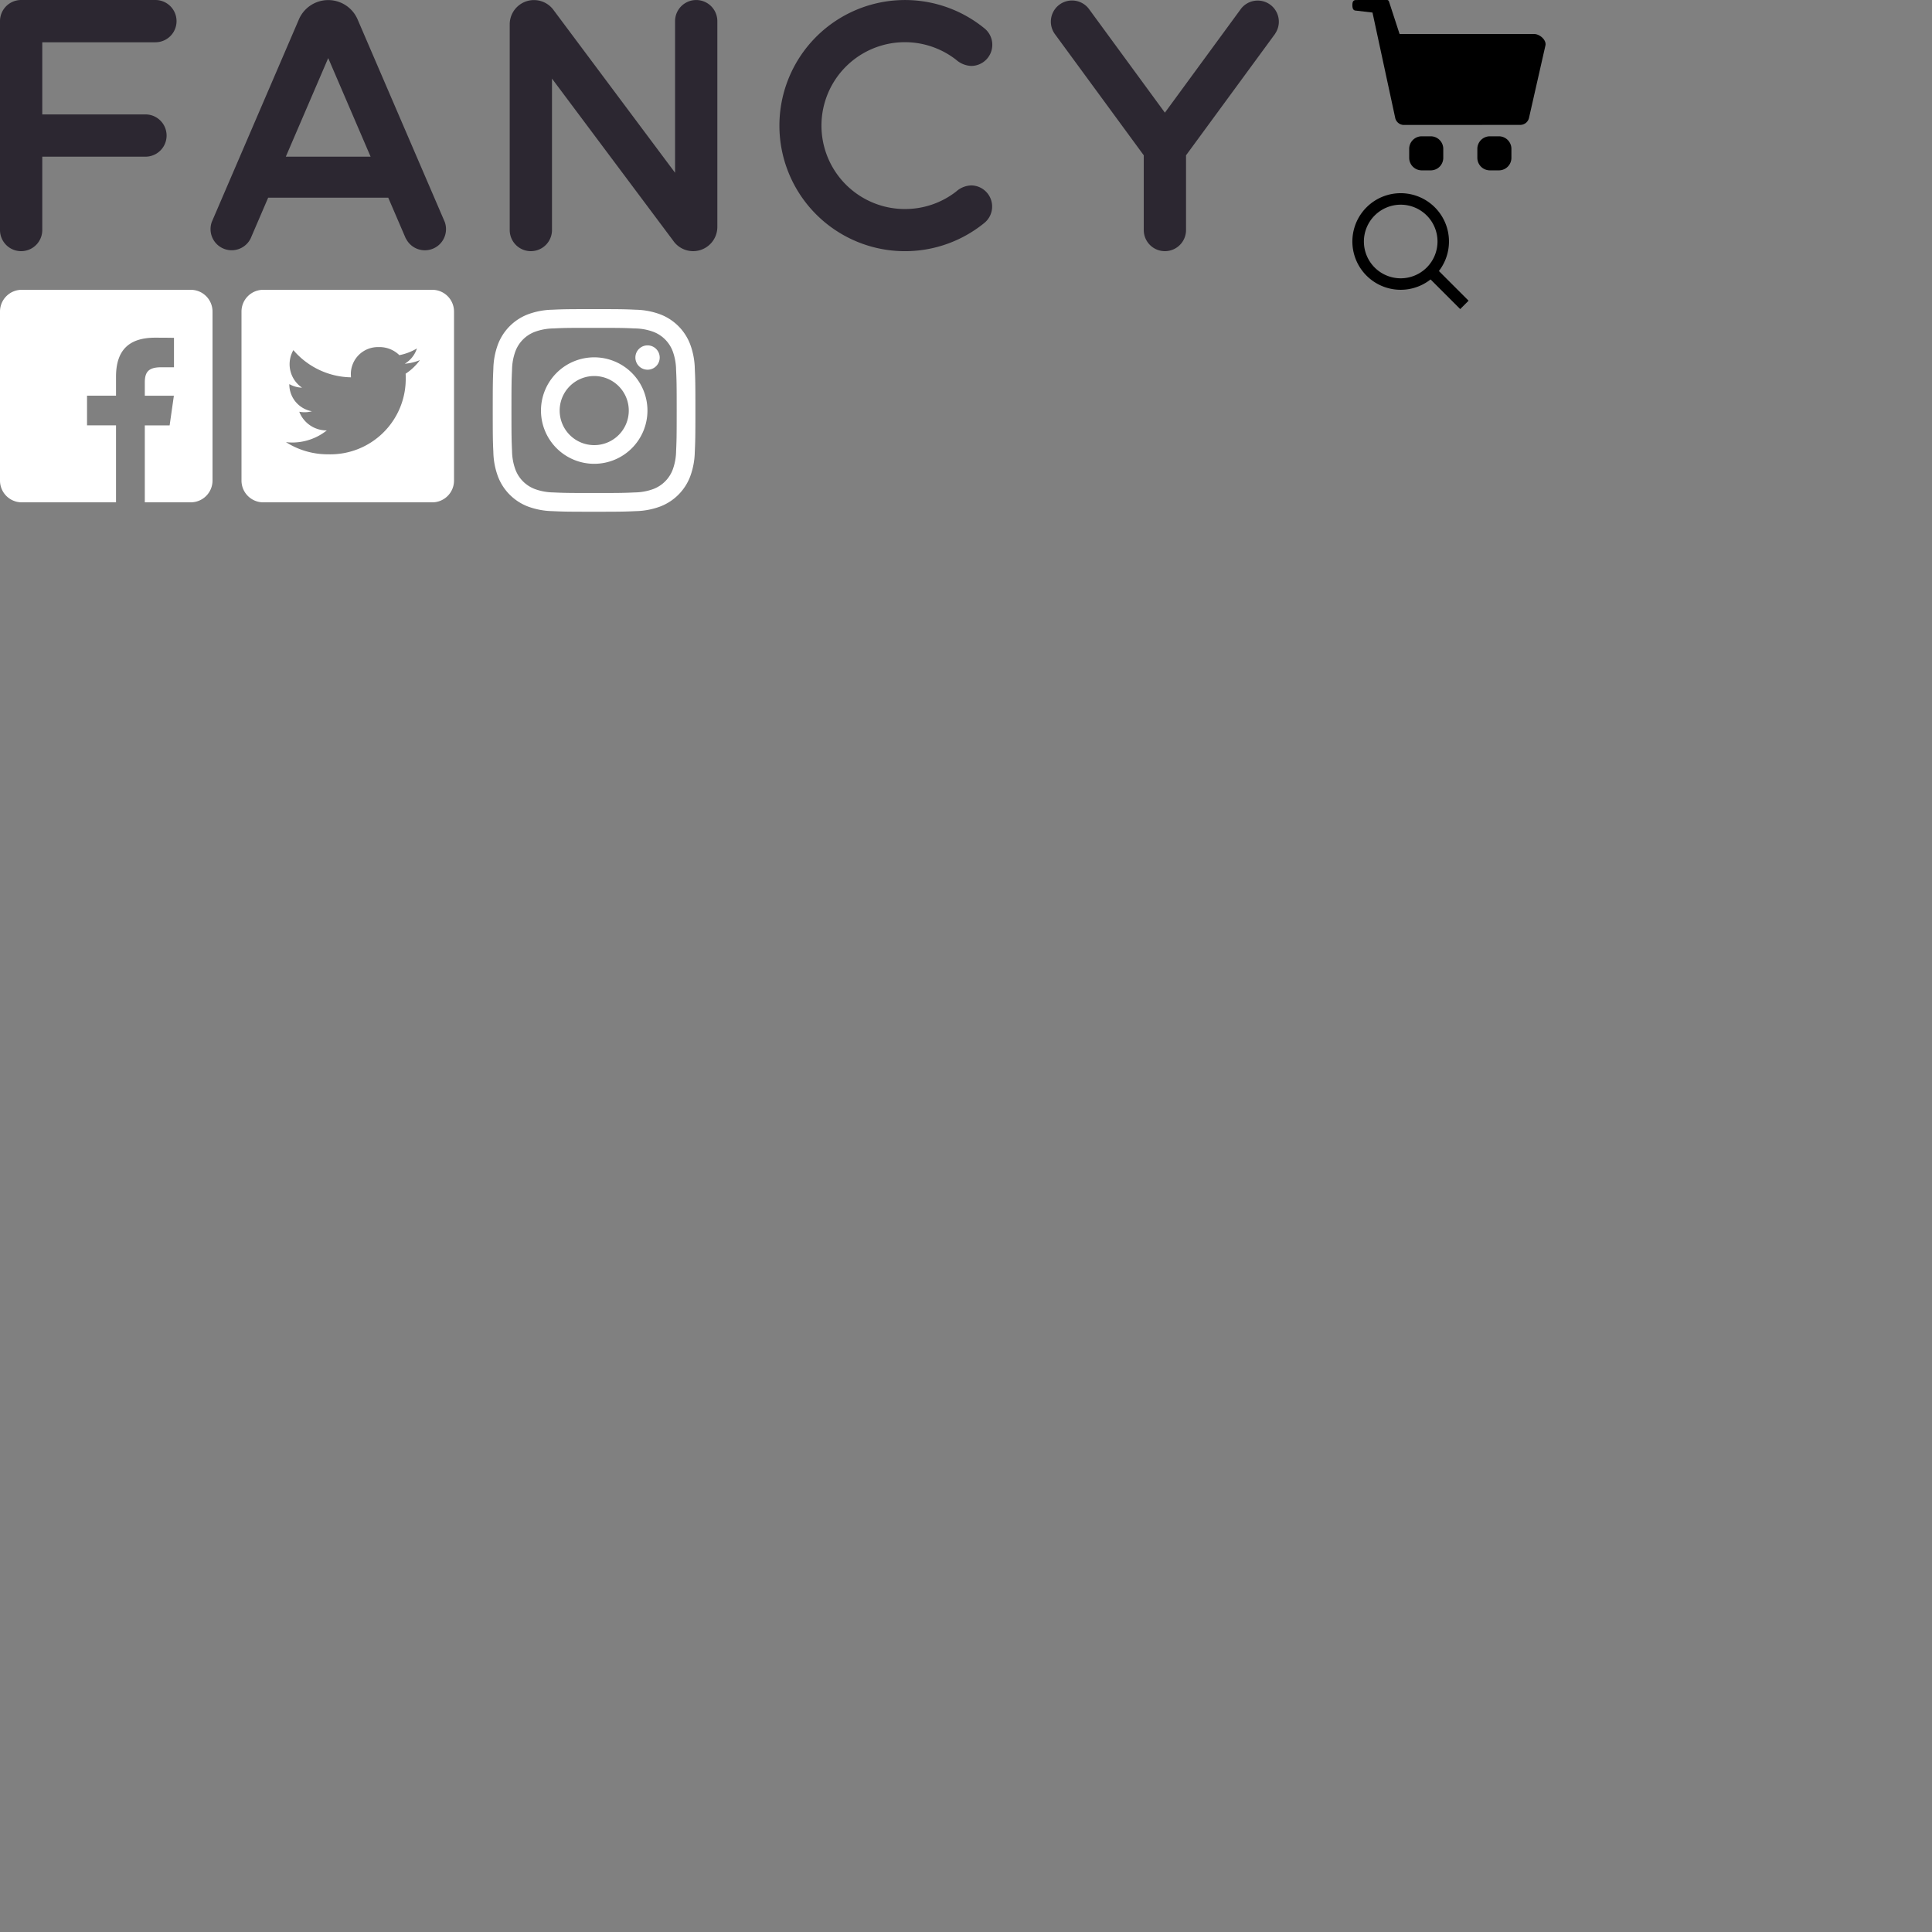 <svg xmlns="http://www.w3.org/2000/svg" width="200" height="200" viewBox="0 0 200 200">
    <rect x="0" y="0" width="200" height="200" fill="#808080" stroke="none"/>
    <g id="Artwork_4" data-name="Artwork 4" transform="translate(66.195 13)">
        <path id="Artwork_4-2" d="M132.006 3.491l-9.228 12.587v7.735a2.188 2.188 0 1 1-4.376 0v-7.736l-9.227-12.586a2.191 2.191 0 0 1 3.525-2.6l7.889 10.772L128.48.891a2.188 2.188 0 0 1 3.526 2.587zM93.693 21.637a8.584 8.584 0 0 0 5.277-1.8 2.47 2.47 0 0 1 1.557-.643 2.188 2.188 0 0 1 1.338 3.912 13 13 0 1 1 0-20.206 2.188 2.188 0 0 1-1.338 3.925 2.53 2.53 0 0 1-1.557-.643 8.636 8.636 0 1 0-5.277 15.457zM71.75 26a2.51 2.51 0 0 1-2.059-1.081L57.142 8.137v15.675a2.188 2.188 0 0 1-4.376 0v-21.3a2.51 2.51 0 0 1 4.569-1.429l12.548 16.8V2.191a2.188 2.188 0 0 1 4.376 0v21.3A2.51 2.51 0 0 1 71.75 26zm-29.743-1.313l-1.815-4.221H27.76l-1.815 4.221a2.188 2.188 0 0 1-4.015-1.725l8.983-20.887A3.308 3.308 0 0 1 37.014 2l9.022 20.965a2.188 2.188 0 0 1-4.015 1.725zm-8.03-18.674l-4.389 10.206h8.777zm-17.89-1.634H4.376v7.465h10.682a2.188 2.188 0 1 1 0 4.376H4.376v7.593a2.188 2.188 0 1 1-4.376 0V2.191A2.188 2.188 0 0 1 2.188 0h13.9a2.188 2.188 0 1 1 0 4.376z" fill="#2c2731" data-name="Artwork 4" transform="translate(-66.195 -13)"/>
    </g>
    <g transform="translate(140 0)"><path id="ic_cart" d="M1066.234 35.636a1.3 1.3 0 0 1-1.3-1.3v-.926a1.3 1.3 0 0 1 1.3-1.3h.927a1.3 1.3 0 0 1 1.3 1.3v.927a1.3 1.3 0 0 1-1.3 1.3zm-7.055 0a1.3 1.3 0 0 1-1.3-1.3v-.926a1.3 1.3 0 0 1 1.3-1.3h.928a1.3 1.3 0 0 1 1.3 1.3v.927a1.3 1.3 0 0 1-1.3 1.3zm-1.832-4.7a.928.928 0 0 1-.917-.738l-2.35-10.898-1.7-.2c-.317 0-.382-.262-.382-.571s.066-.526.382-.526l3.183-.009a.237.237 0 0 1 .233.187l1.088 3.34h13.926c.586 0 1.286.616 1.175 1.176l-1.7 7.493a.928.928 0 0 1-.917.738z" fill="#000000" transform="translate(-1052 -18)"/></g>
    <g transform="translate(140 20)"><path id="Icon" d="M154.091 27.927a5 5 0 1 1 .863-.871l3.074 3.073-.868.868zM147.19 24a3.81 3.81 0 1 0 3.81-3.81 3.814 3.814 0 0 0-3.81 3.81z" fill="#000000" transform="translate(-146 -19)"/></g>
    <g transform="translate(0 30)"><path id="Facebook" fill="#ffffff" d="M1143.75,679h-17.5a2.252,2.252,0,0,0-2.25,2.251v17.5a2.252,2.252,0,0,0,2.25,2.251h9.76v-7.969h-3v-3.074h3V688c0-2.89,1.48-4.043,4.06-4.043,1.43,0,1.95.022,1.94,0.012v3.053h-1.36c-1.4,0-1.66.62-1.66,1.6v1.341H1142l-0.44,3.074h-2.57V701h4.76a2.252,2.252,0,0,0,2.25-2.251v-17.5A2.252,2.252,0,0,0,1143.75,679Z" transform="translate(-1124 -679)"/></g>
    <g transform="translate(25 30)">
      <defs><style>.cls-1 {fill: #ffffff;fill-rule: evenodd;}</style></defs>
      <path id="Twitter" class="cls-1" d="M1171.75,679h-17.5a2.252,2.252,0,0,0-2.25,2.251v17.5a2.252,2.252,0,0,0,2.25,2.251h17.5a2.252,2.252,0,0,0,2.25-2.251v-17.5A2.252,2.252,0,0,0,1171.75,679Zm-1.28,7.278a5.114,5.114,0,0,1-1.57.376,2.866,2.866,0,0,0,1.26-1.584,5.661,5.661,0,0,1-1.82.695,2.923,2.923,0,0,0-2.15-.833,2.793,2.793,0,0,0-2.87,2.771c0,0.224.01,0.136,0.01,0.358a8.031,8.031,0,0,1-5.96-2.816,2.928,2.928,0,0,0,.9,3.887,2.88,2.88,0,0,1-1.31-.364,0.051,0.051,0,0,0-.01.037,2.828,2.828,0,0,0,2.34,2.769,2.911,2.911,0,0,1-.77.1,2.825,2.825,0,0,1-.54-0.052,3.029,3.029,0,0,0,2.85,1.935,5.747,5.747,0,0,1-3.55,1.252,5.619,5.619,0,0,1-.68-0.041,8.049,8.049,0,0,0,4.38,1.262A7.808,7.808,0,0,0,1169,688.1c0-.124,0-0.29-0.01-0.413A5.652,5.652,0,0,0,1170.47,686.278Z" transform="translate(-1152 -679)"/>
    </g>
    <g transform="translate(48 28)"><path id="Instagram" fill="#ffffff" d="M23.923,18.811a7.689,7.689,0,0,1-.488,2.546,5.363,5.363,0,0,1-3.067,3.068,7.707,7.707,0,0,1-2.546.487c-1.119.051-1.476,0.063-4.324,0.063s-3.206-.012-4.325-0.063a7.707,7.707,0,0,1-2.546-.487A5.368,5.368,0,0,1,3.56,21.357a7.7,7.7,0,0,1-.488-2.546c-0.051-1.119-.063-1.476-0.063-4.324s0.013-3.206.063-4.325A7.7,7.7,0,0,1,3.56,7.617,5.368,5.368,0,0,1,6.627,4.549a7.693,7.693,0,0,1,2.546-.487C10.292,4.01,10.65,4,13.5,4s3.206,0.012,4.324.063a7.694,7.694,0,0,1,2.546.487,5.363,5.363,0,0,1,3.067,3.068,7.68,7.68,0,0,1,.488,2.545c0.051,1.119.063,1.476,0.063,4.325S23.974,17.693,23.923,18.811Zm-1.935-8.54a5.8,5.8,0,0,0-.359-1.937,3.458,3.458,0,0,0-1.98-1.979A5.761,5.761,0,0,0,17.713,6c-1.1-.05-1.429-0.061-4.215-0.061S10.383,5.946,9.282,6a5.762,5.762,0,0,0-1.937.359,3.459,3.459,0,0,0-1.98,1.979,5.8,5.8,0,0,0-.359,1.937c-0.05,1.1-.061,1.43-0.061,4.215S4.958,17.6,5.007,18.7a5.787,5.787,0,0,0,.359,1.937,3.458,3.458,0,0,0,1.98,1.98,5.793,5.793,0,0,0,1.937.359c1.1,0.05,1.43.061,4.216,0.061s3.115-.011,4.215-0.061a5.792,5.792,0,0,0,1.937-.359,3.457,3.457,0,0,0,1.98-1.98,5.785,5.785,0,0,0,.359-1.937c0.05-1.1.061-1.429,0.061-4.214S22.039,11.372,21.988,10.272Zm-2.954,0a1.259,1.259,0,1,1,1.259-1.258A1.258,1.258,0,0,1,19.034,10.272Zm-5.521,9.742A5.511,5.511,0,1,1,19.024,14.5,5.511,5.511,0,0,1,13.513,20.013Zm0-9.087A3.577,3.577,0,1,0,17.091,14.5,3.578,3.578,0,0,0,13.513,10.926Z"/></g>
</svg>